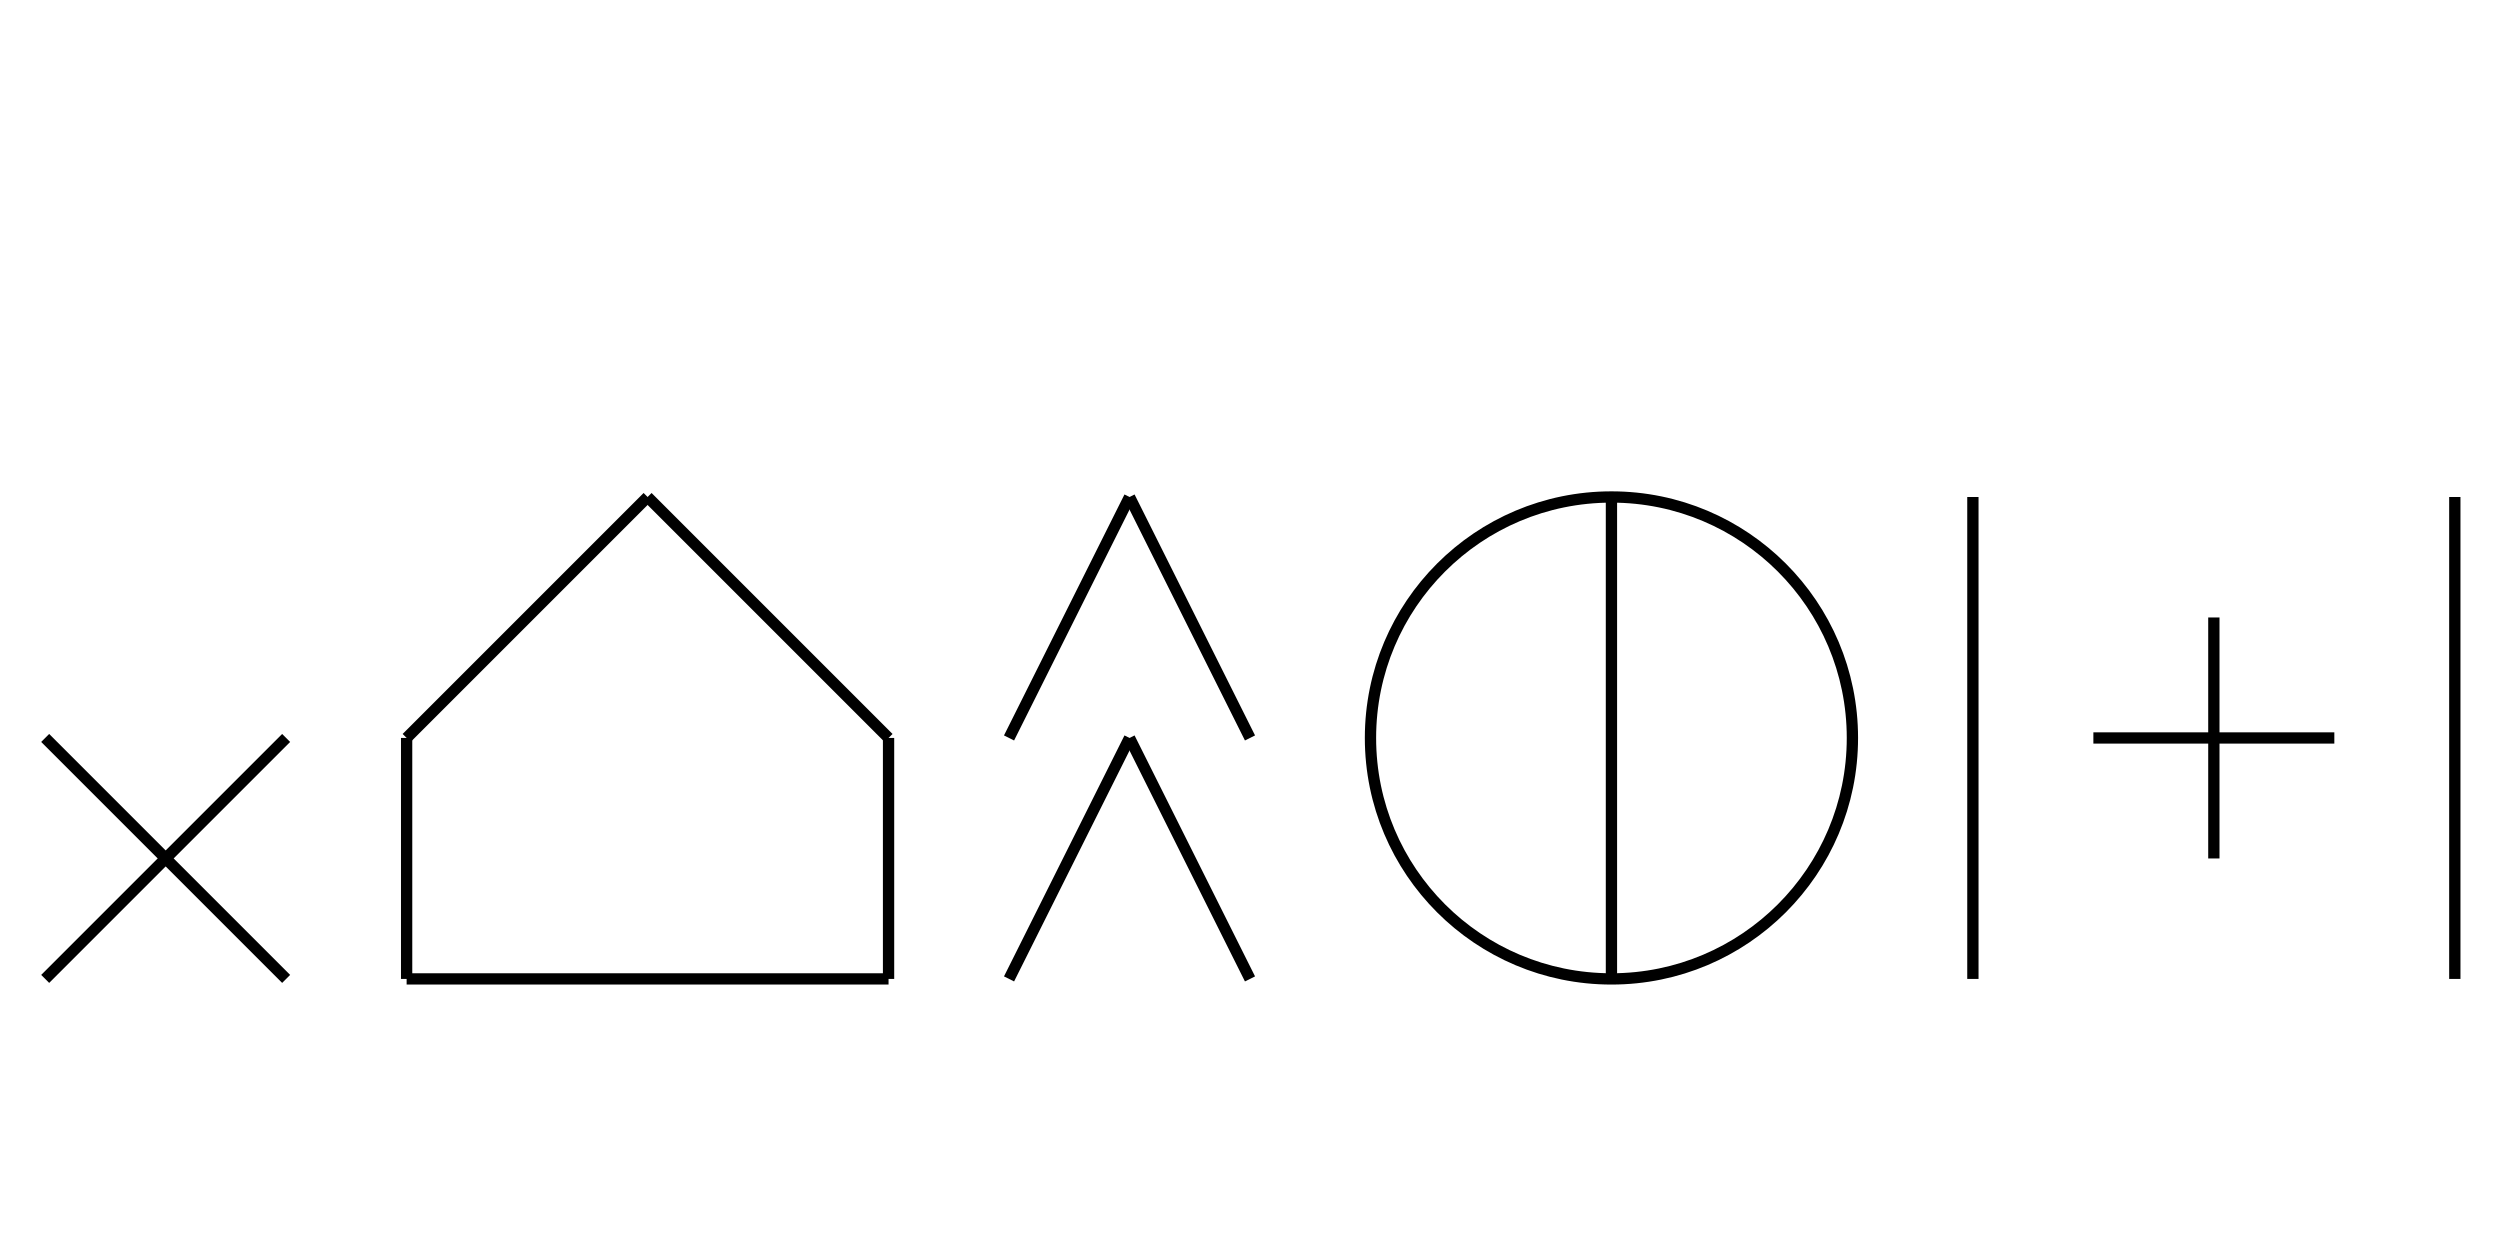<?xml version="1.0" encoding="UTF-8" standalone="no"?>
<!DOCTYPE svg PUBLIC "-//W3C//DTD SVG 1.0//EN" "http://www.w3.org/TR/2001/REC-SVG-20010904/DTD/svg10.dtd">
<svg xmlns="http://www.w3.org/2000/svg" width="664" height="328">
<style type="text/css">
.brush0 { fill: rgb(255,255,255); }
.pen0 { stroke: rgb(0,0,0); stroke-width: 1; stroke-linejoin: round; }
.font0 { font-size: 11px; font-family: "MS Sans Serif"; }
.pen1 { stroke: rgb(0,0,0); stroke-width: 7; stroke-linejoin: round; }
.brush1 { fill: none; }
.font1 { font-weight: bold; font-size: 16px; font-family: System, sans-serif; }
</style>
<g>
<line stroke="#000" stroke-width="3" stroke-linejoin="round" fill="none" x1="12" x2="76" y1="196" y2="260"/>
<line stroke="#000" stroke-width="3" stroke-linejoin="round" fill="none" x1="76" x2="12" y1="196" y2="260"/>
<line stroke="#000" stroke-width="3" stroke-linejoin="round" fill="none" x1="172" x2="108" y1="132" y2="196"/>
<line stroke="#000" stroke-width="3" stroke-linejoin="round" fill="none" x1="108" x2="108" y1="196" y2="260"/>
<line stroke="#000" stroke-width="3" stroke-linejoin="round" fill="none" x1="108" x2="236" y1="260" y2="260"/>
<line stroke="#000" stroke-width="3" stroke-linejoin="round" fill="none" x1="236" x2="236" y1="260" y2="196"/>
<line stroke="#000" stroke-width="3" stroke-linejoin="round" fill="none" x1="236" x2="172" y1="196" y2="132"/>
<line stroke="#000" stroke-width="3" stroke-linejoin="round" fill="none" x1="268" x2="300" y1="260" y2="196"/>
<line stroke="#000" stroke-width="3" stroke-linejoin="round" fill="none" x1="300" x2="332" y1="196" y2="260"/>
<line stroke="#000" stroke-width="3" stroke-linejoin="round" fill="none" x1="268" x2="300" y1="196" y2="132"/>
<line stroke="#000" stroke-width="3" stroke-linejoin="round" fill="none" x1="300" x2="332" y1="132" y2="196"/>
<circle stroke="#000" stroke-width="3" stroke-linejoin="round" cx="428.0" cy="196.0" fill="none" r="64.0"/>
<line stroke="#000" stroke-width="3" stroke-linejoin="round" fill="none" x1="428" x2="428" y1="132" y2="260"/>
<line stroke="#000" stroke-width="3" stroke-linejoin="round" fill="none" x1="524" x2="524" y1="132" y2="260"/>
<line stroke="#000" stroke-width="3" stroke-linejoin="round" fill="none" x1="652" x2="652" y1="132" y2="260"/>
<line stroke="#000" stroke-width="3" stroke-linejoin="round" fill="none" x1="556" x2="620" y1="196" y2="196"/>
<line stroke="#000" stroke-width="3" stroke-linejoin="round" fill="none" x1="588" x2="588" y1="164" y2="228"/>
</g>
</svg>
